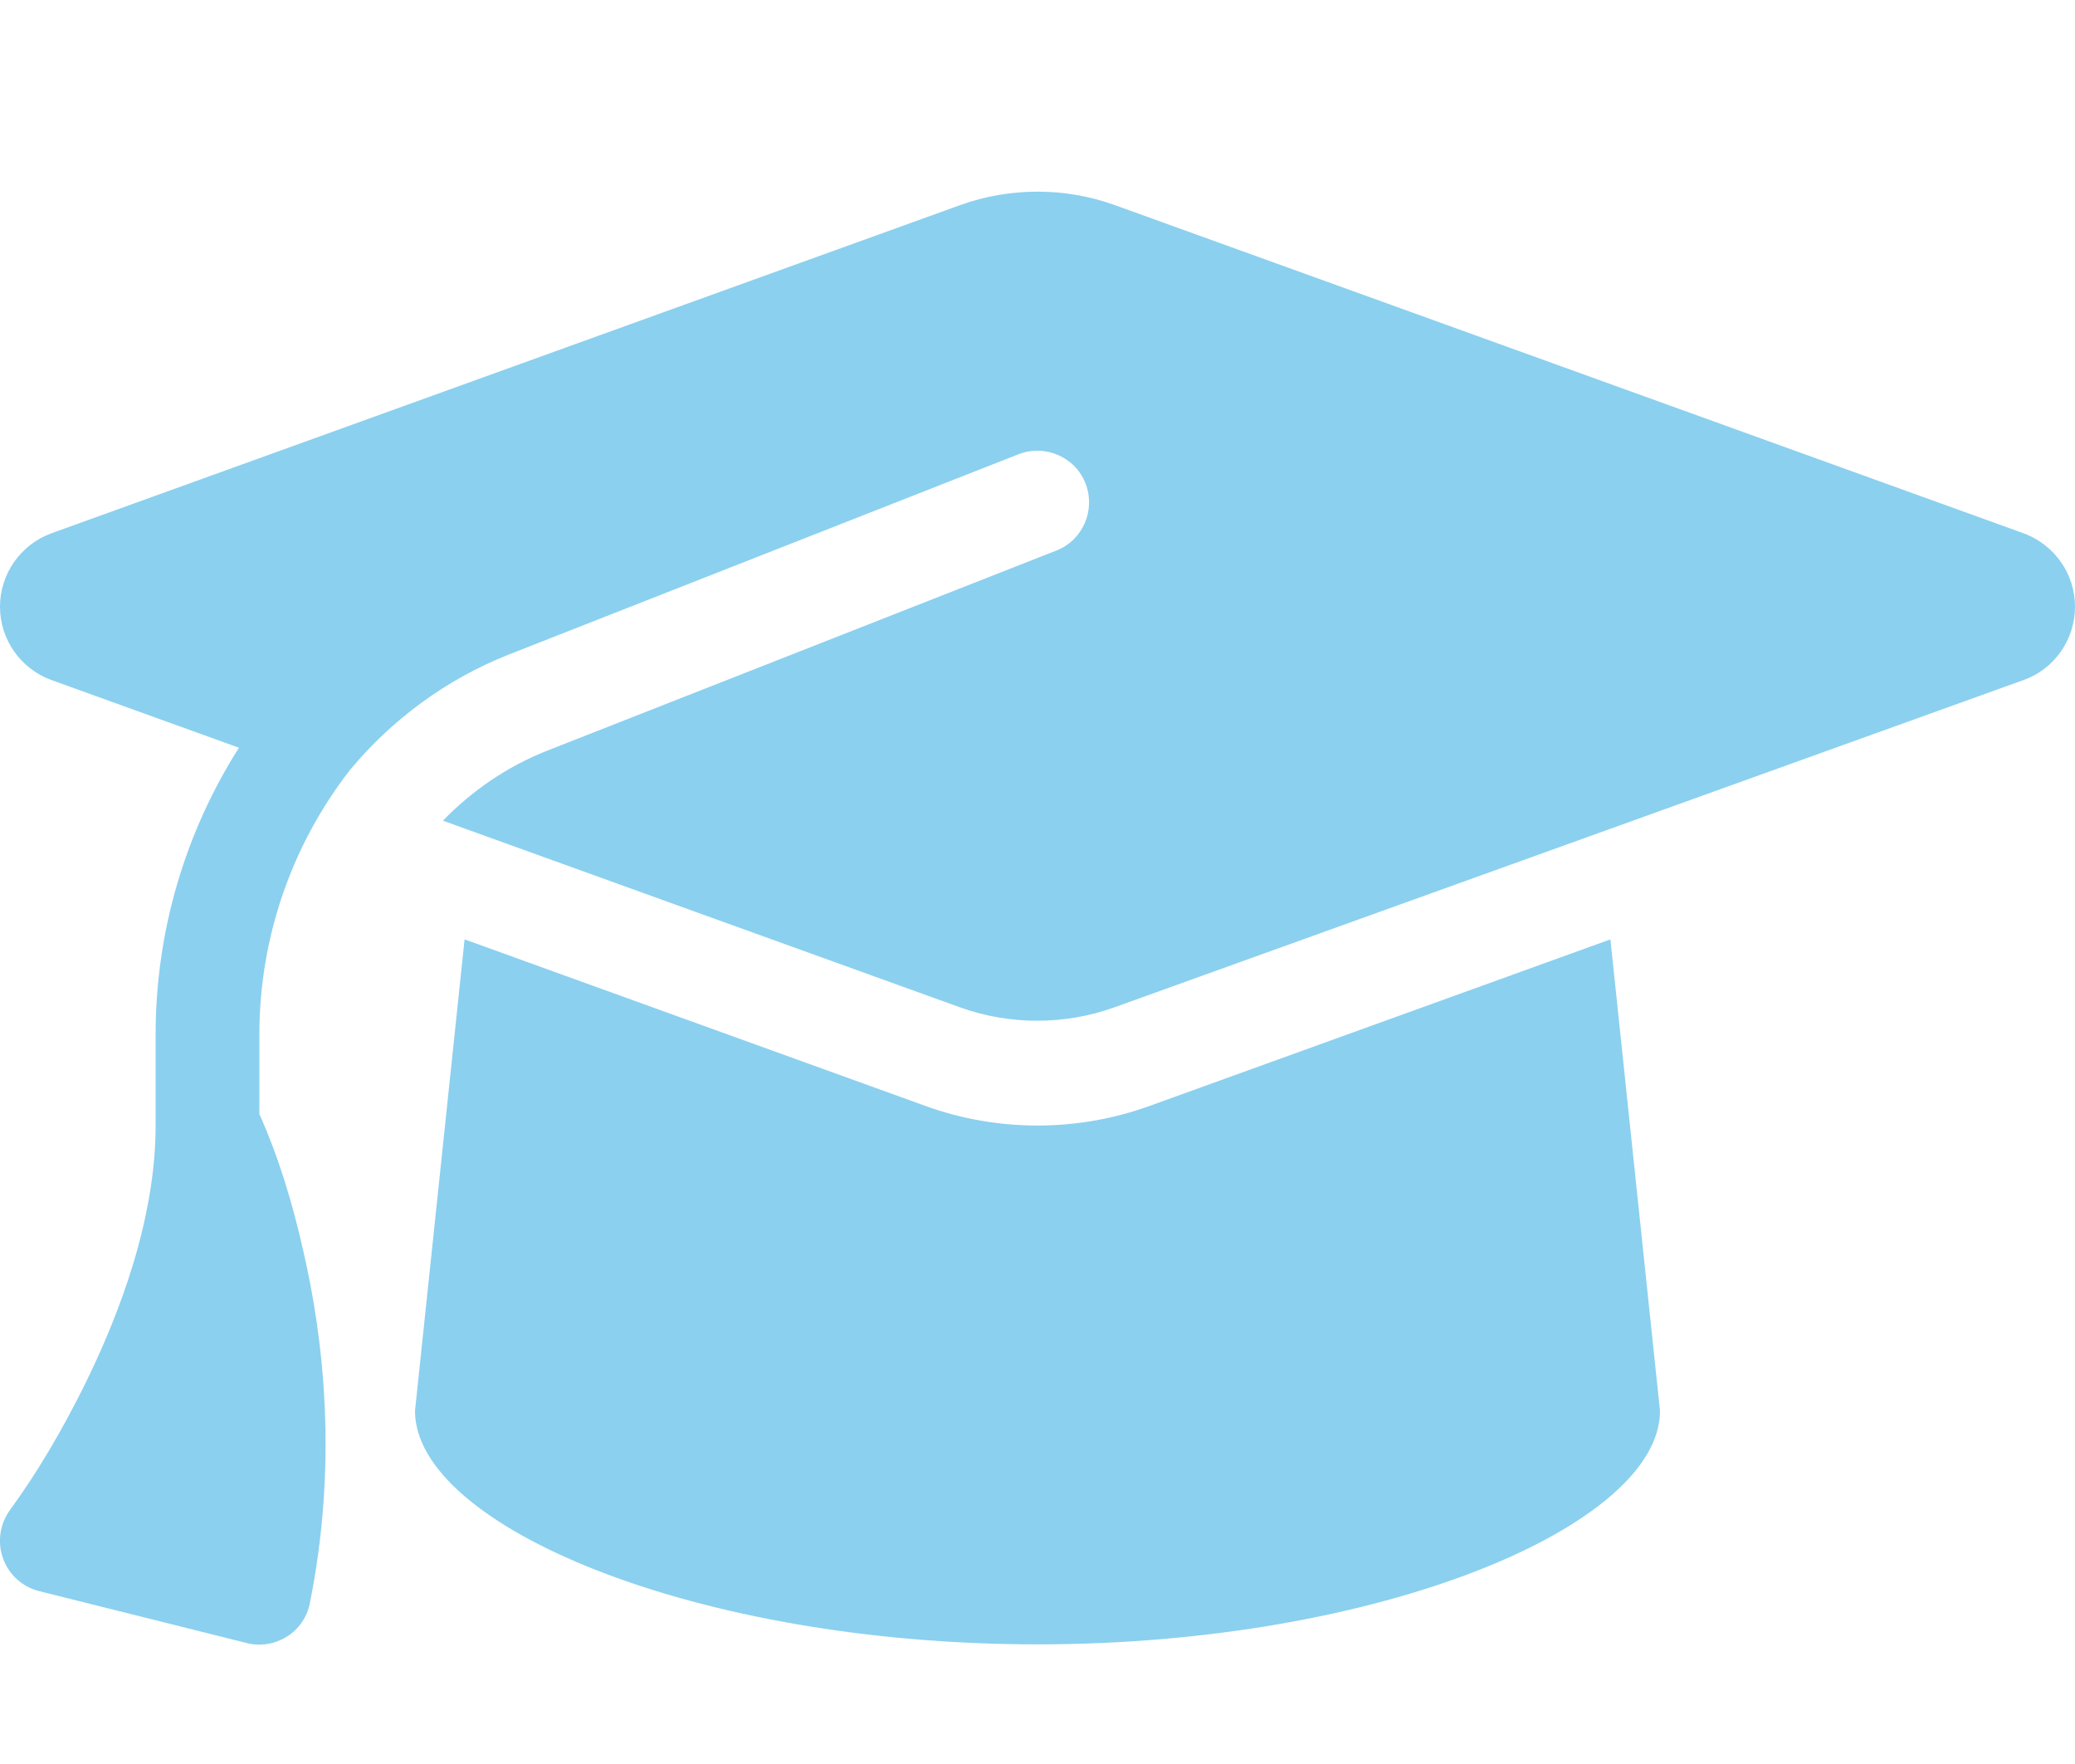 <svg width="20" height="17" viewBox="0 0 20 17" fill="none" xmlns="http://www.w3.org/2000/svg">
<g id="Frame">
<g clip-path="url(#clip0_913_1118)">
<path id="Vector" d="M10 1.847C9.747 1.847 9.497 1.89 9.259 1.975L0.494 5.14C0.197 5.25 -7.27281e-06 5.531 -7.27281e-06 5.847C-7.27281e-06 6.162 0.197 6.444 0.494 6.553L2.303 7.206C1.791 8.012 1.5 8.965 1.5 9.969V10.847C1.5 11.734 1.162 12.65 0.803 13.372C0.6 13.778 0.369 14.178 0.1 14.547C-7.27177e-06 14.681 -0.028 14.856 0.028 15.015C0.084 15.175 0.216 15.294 0.378 15.334L2.378 15.834C2.509 15.869 2.65 15.844 2.766 15.772C2.881 15.7 2.962 15.581 2.987 15.447C3.256 14.109 3.122 12.909 2.922 12.05C2.822 11.606 2.687 11.153 2.5 10.737V9.969C2.5 9.025 2.819 8.134 3.372 7.422C3.775 6.937 4.297 6.547 4.909 6.306L9.816 4.378C10.072 4.278 10.363 4.403 10.463 4.659C10.562 4.915 10.438 5.206 10.181 5.306L5.275 7.234C4.887 7.387 4.547 7.622 4.269 7.909L9.256 9.709C9.494 9.794 9.744 9.837 9.997 9.837C10.25 9.837 10.5 9.794 10.738 9.709L19.506 6.553C19.803 6.447 20 6.162 20 5.847C20 5.531 19.803 5.25 19.506 5.14L10.741 1.975C10.503 1.89 10.253 1.847 10 1.847ZM4 13.597C4 14.7 6.687 15.847 10 15.847C13.312 15.847 16 14.7 16 13.597L15.522 9.053L11.078 10.659C10.731 10.784 10.366 10.847 10 10.847C9.634 10.847 9.266 10.784 8.922 10.659L4.478 9.053L4 13.597Z" fill="#8BD0EF"/>
</g>
</g>
<defs>
<clipPath id="clip0_913_1118">
<path d="M0 0.847H20V16.847H0V0.847Z" fill="white"/>
</clipPath>
</defs>
</svg>
